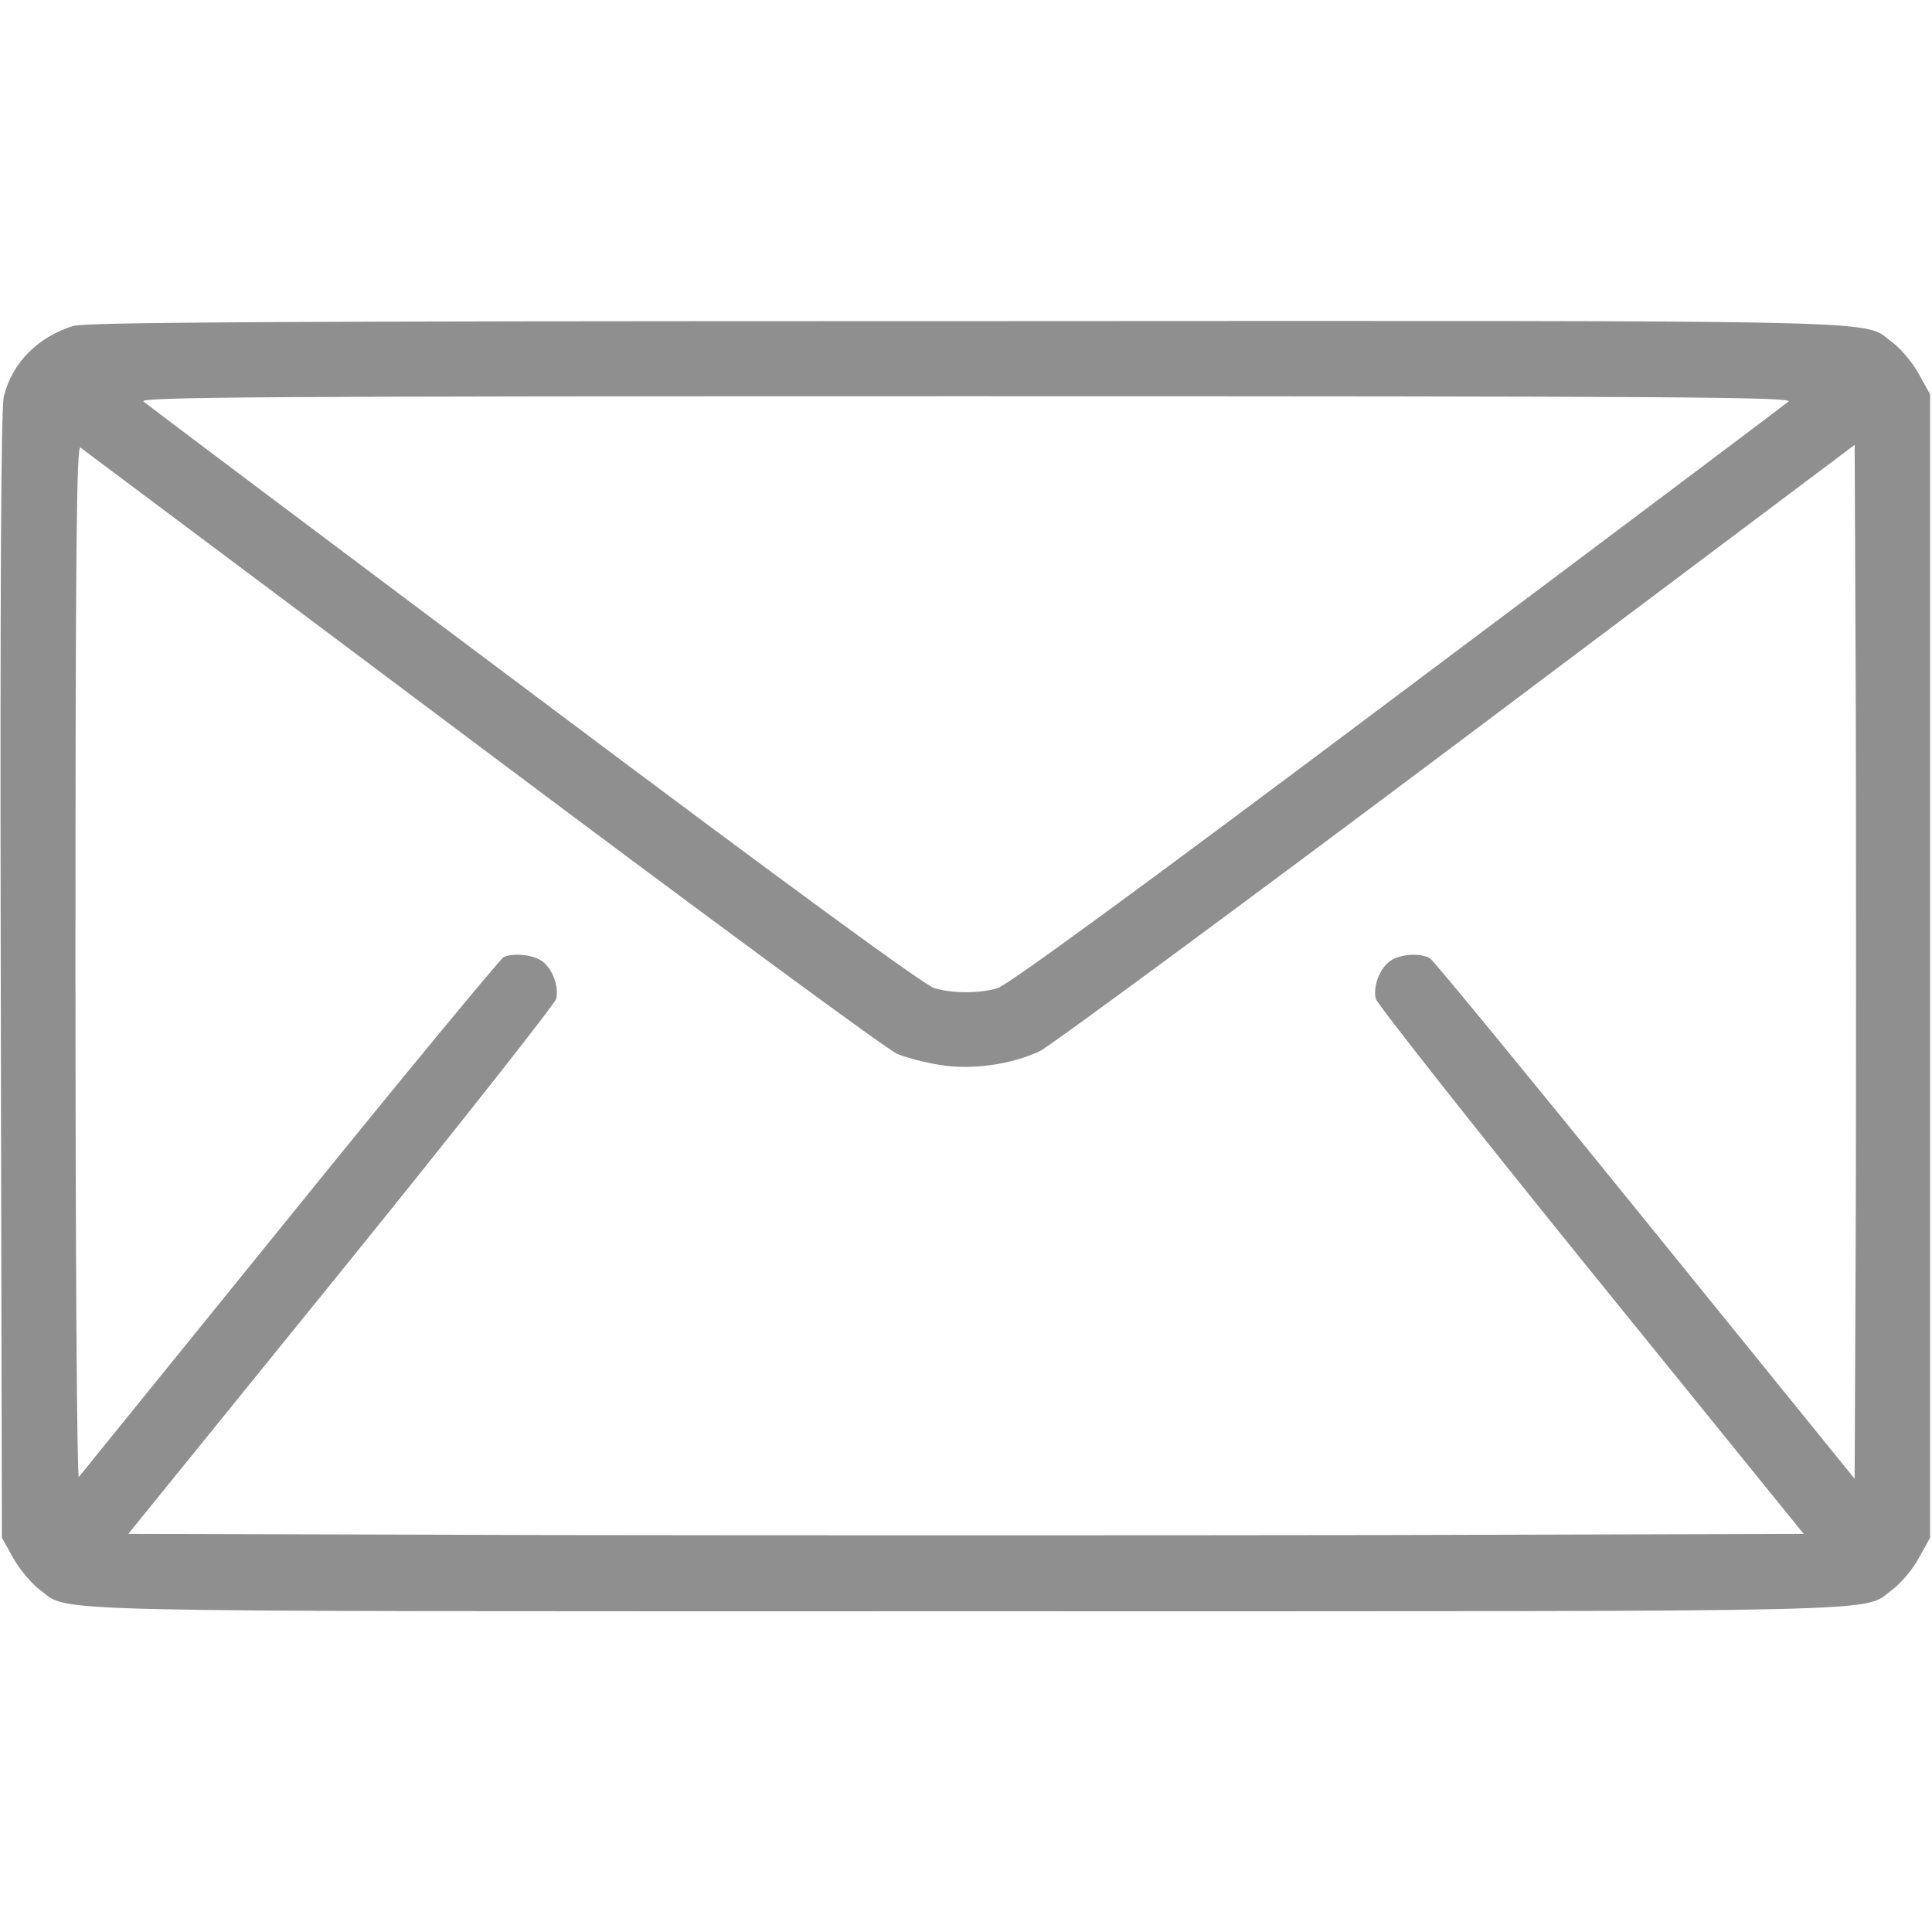 <svg version="1.0" xmlns="http://www.w3.org/2000/svg"
    width="512pt" height="512pt" viewBox="0 0 512 512"
    preserveAspectRatio="xMidYMid meet">

    <g transform="translate(0,512) scale(0.1,-0.1)"
        fill="#8f8f8f" stroke="none">
        <path
            d="M193 4256 c-94 -30 -161 -98 -183 -187 -7 -31 -10 -488 -8 -1534 l3
-1490 30 -54 c17 -30 48 -67 69 -83 86 -62 -81 -58 2456 -58 2537 0 2370 -4
2456 58 21 16 53 53 69 83 l30 54 0 1515 0 1515 -30 54 c-16 30 -48 67 -69 83
-86 62 82 58 -2460 57 -1880 0 -2329 -3 -2363 -13z m4547 -200 c-8 -7 -475
-358 -1037 -779 -685 -514 -1034 -769 -1060 -776 -49 -14 -117 -14 -166 0 -26
7 -375 262 -1060 776 -562 421 -1029 772 -1037 779 -12 12 314 14 2180 14
1866 0 2192 -2 2180 -14z m-3460 -921 c580 -435 1074 -799 1098 -808 24 -10
74 -23 112 -29 84 -14 187 0 265 36 27 13 525 380 1105 815 l1055 792 3 -685
c1 -377 1 -994 0 -1370 l-3 -685 -555 685 c-305 377 -562 690 -571 695 -27 14
-77 11 -104 -7 -28 -19 -47 -67 -39 -101 4 -14 260 -339 570 -722 l564 -696
-1110 -3 c-611 -1 -1609 -1 -2220 0 l-1110 3 564 696 c310 383 566 708 570
722 8 34 -11 82 -39 101 -25 16 -71 21 -100 10 -8 -4 -264 -313 -567 -688
-303 -374 -555 -685 -559 -690 -5 -6 -9 584 -9 1363 0 1095 3 1371 13 1365 6
-5 487 -364 1067 -799z" />
    </g>
</svg>
